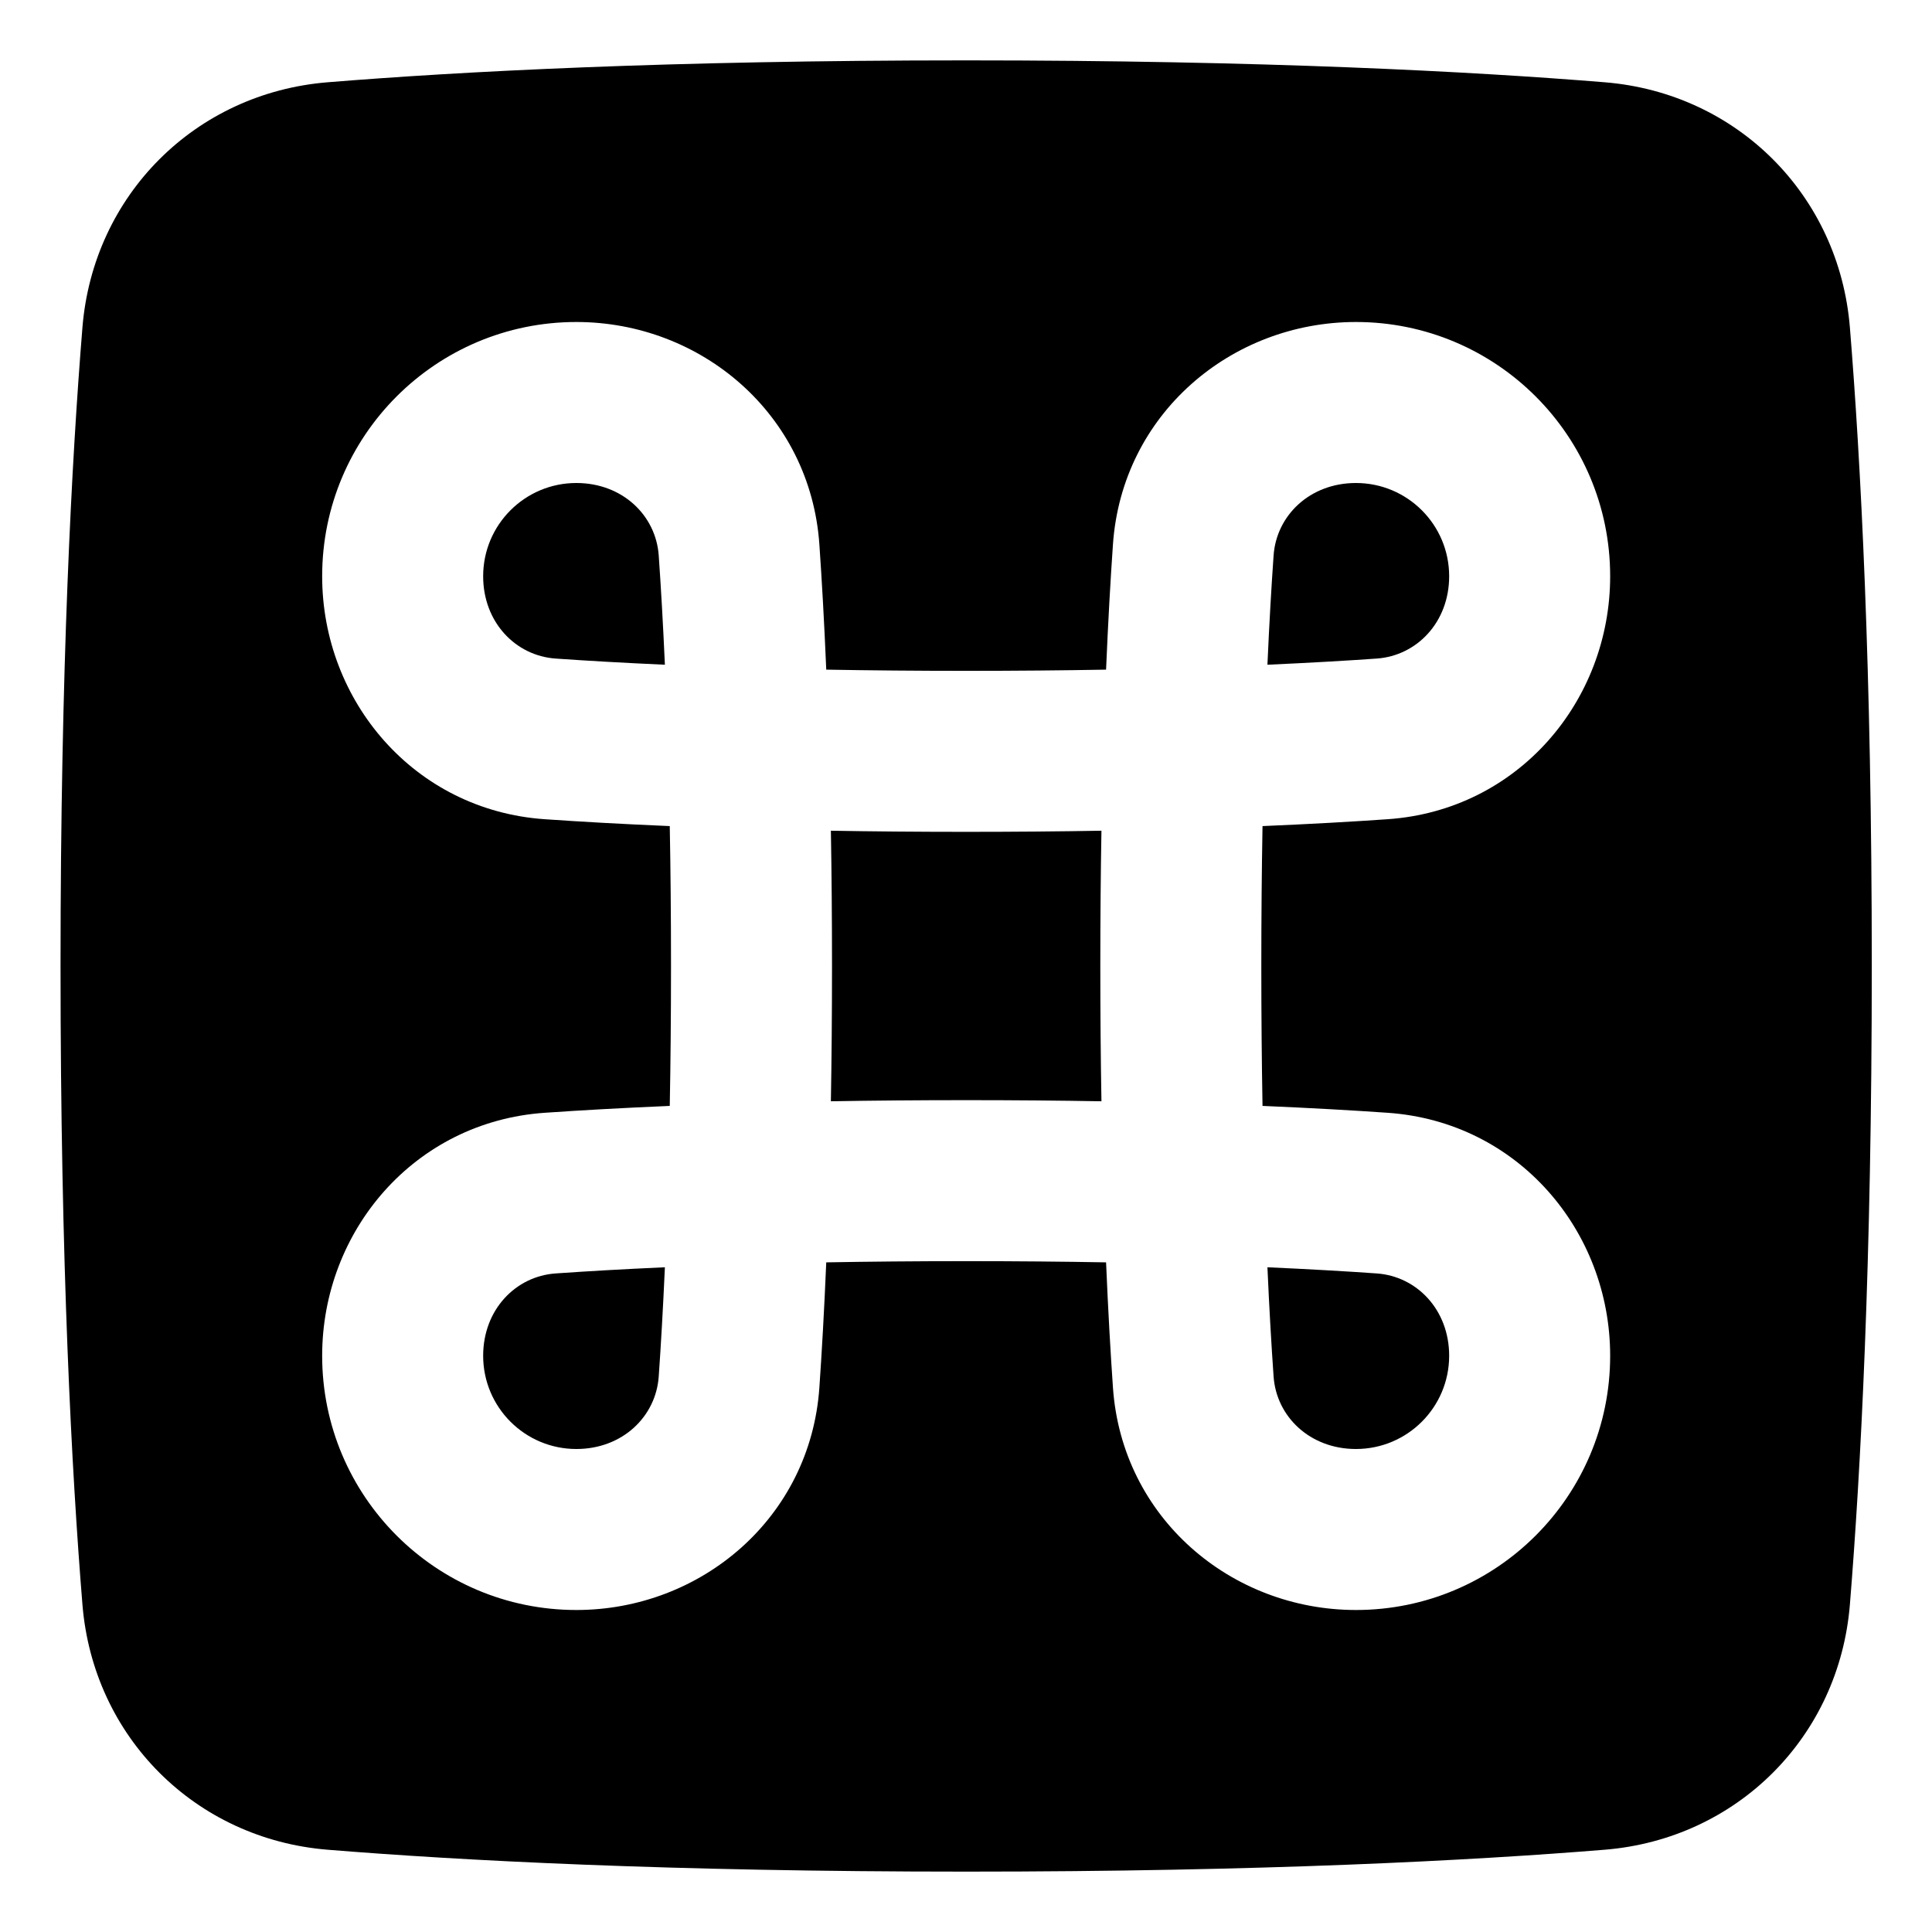 <svg xmlns="http://www.w3.org/2000/svg" fill="none" viewBox="0 0 48 48"><path fill="currentColor" d="M16.366 13.802C16.42 14.571 16.472 15.473 16.519 16.515C15.477 16.468 14.575 16.416 13.806 16.362C12.81 16.293 12.004 15.461 12.004 14.316C12.004 13.037 13.041 12 14.319 12C15.465 12 16.297 12.806 16.366 13.802Z"></path><path fill="currentColor" d="M20.671 24C20.671 22.798 20.661 21.679 20.643 20.639C21.683 20.657 22.802 20.667 24.004 20.667C25.206 20.667 26.325 20.657 27.365 20.639C27.347 21.679 27.337 22.798 27.337 24C27.337 25.202 27.347 26.321 27.365 27.361C26.325 27.343 25.206 27.333 24.004 27.333C22.802 27.333 21.683 27.343 20.643 27.361C20.661 26.321 20.671 25.202 20.671 24Z"></path><path fill="currentColor" d="M13.806 31.638C14.575 31.584 15.477 31.532 16.519 31.485C16.472 32.527 16.42 33.429 16.366 34.198C16.297 35.194 15.465 36 14.319 36C13.041 36 12.004 34.963 12.004 33.684C12.004 32.539 12.81 31.707 13.806 31.638Z"></path><path fill="currentColor" d="M31.642 34.198C31.588 33.429 31.535 32.527 31.489 31.485C32.531 31.532 33.433 31.584 34.202 31.638C35.198 31.707 36.004 32.539 36.004 33.684C36.004 34.963 34.967 36 33.688 36C32.543 36 31.711 35.194 31.642 34.198Z"></path><path fill="currentColor" d="M34.202 16.362C33.433 16.416 32.531 16.468 31.489 16.515C31.535 15.473 31.588 14.571 31.642 13.802C31.711 12.806 32.543 12 33.688 12C34.967 12 36.004 13.037 36.004 14.316C36.004 15.461 35.198 16.293 34.202 16.362Z"></path><path fill="currentColor" fill-rule="evenodd" d="M8.14 45.956C11.411 46.222 16.602 46.5 24.004 46.5C31.405 46.5 36.597 46.222 39.868 45.956C43.156 45.689 45.693 43.152 45.96 39.864C46.226 36.593 46.504 31.401 46.504 24C46.504 16.599 46.226 11.407 45.96 8.136C45.693 4.848 43.156 2.311 39.868 2.044C36.597 1.778 31.405 1.5 24.004 1.5C16.602 1.5 11.411 1.778 8.14 2.044C4.852 2.311 2.315 4.848 2.048 8.136C1.782 11.407 1.504 16.599 1.504 24C1.504 31.401 1.782 36.593 2.048 39.864C2.315 43.152 4.852 45.689 8.14 45.956ZM14.319 8C10.831 8 8.004 10.828 8.004 14.316C8.004 17.415 10.292 20.128 13.529 20.353C14.406 20.414 15.44 20.473 16.64 20.524C16.66 21.591 16.671 22.749 16.671 24C16.671 25.251 16.66 26.409 16.64 27.476C15.44 27.527 14.406 27.586 13.529 27.647C10.292 27.872 8.004 30.585 8.004 33.684C8.004 37.172 10.831 40 14.319 40C17.418 40 20.132 37.712 20.357 34.475C20.418 33.598 20.477 32.564 20.528 31.363C21.595 31.344 22.753 31.333 24.004 31.333C25.255 31.333 26.413 31.344 27.48 31.363C27.531 32.564 27.59 33.598 27.651 34.475C27.876 37.712 30.589 40 33.688 40C37.176 40 40.004 37.172 40.004 33.684C40.004 30.585 37.716 27.872 34.479 27.647C33.602 27.586 32.568 27.527 31.367 27.476C31.348 26.409 31.337 25.251 31.337 24C31.337 22.749 31.348 21.591 31.367 20.524C32.568 20.473 33.602 20.414 34.479 20.353C37.716 20.128 40.004 17.415 40.004 14.316C40.004 10.828 37.176 8 33.688 8C30.589 8 27.876 10.288 27.651 13.525C27.59 14.402 27.531 15.436 27.48 16.637C26.413 16.656 25.255 16.667 24.004 16.667C22.753 16.667 21.595 16.656 20.528 16.637C20.477 15.436 20.418 14.402 20.357 13.525C20.132 10.288 17.418 8 14.319 8Z" clip-rule="evenodd"></path></svg>